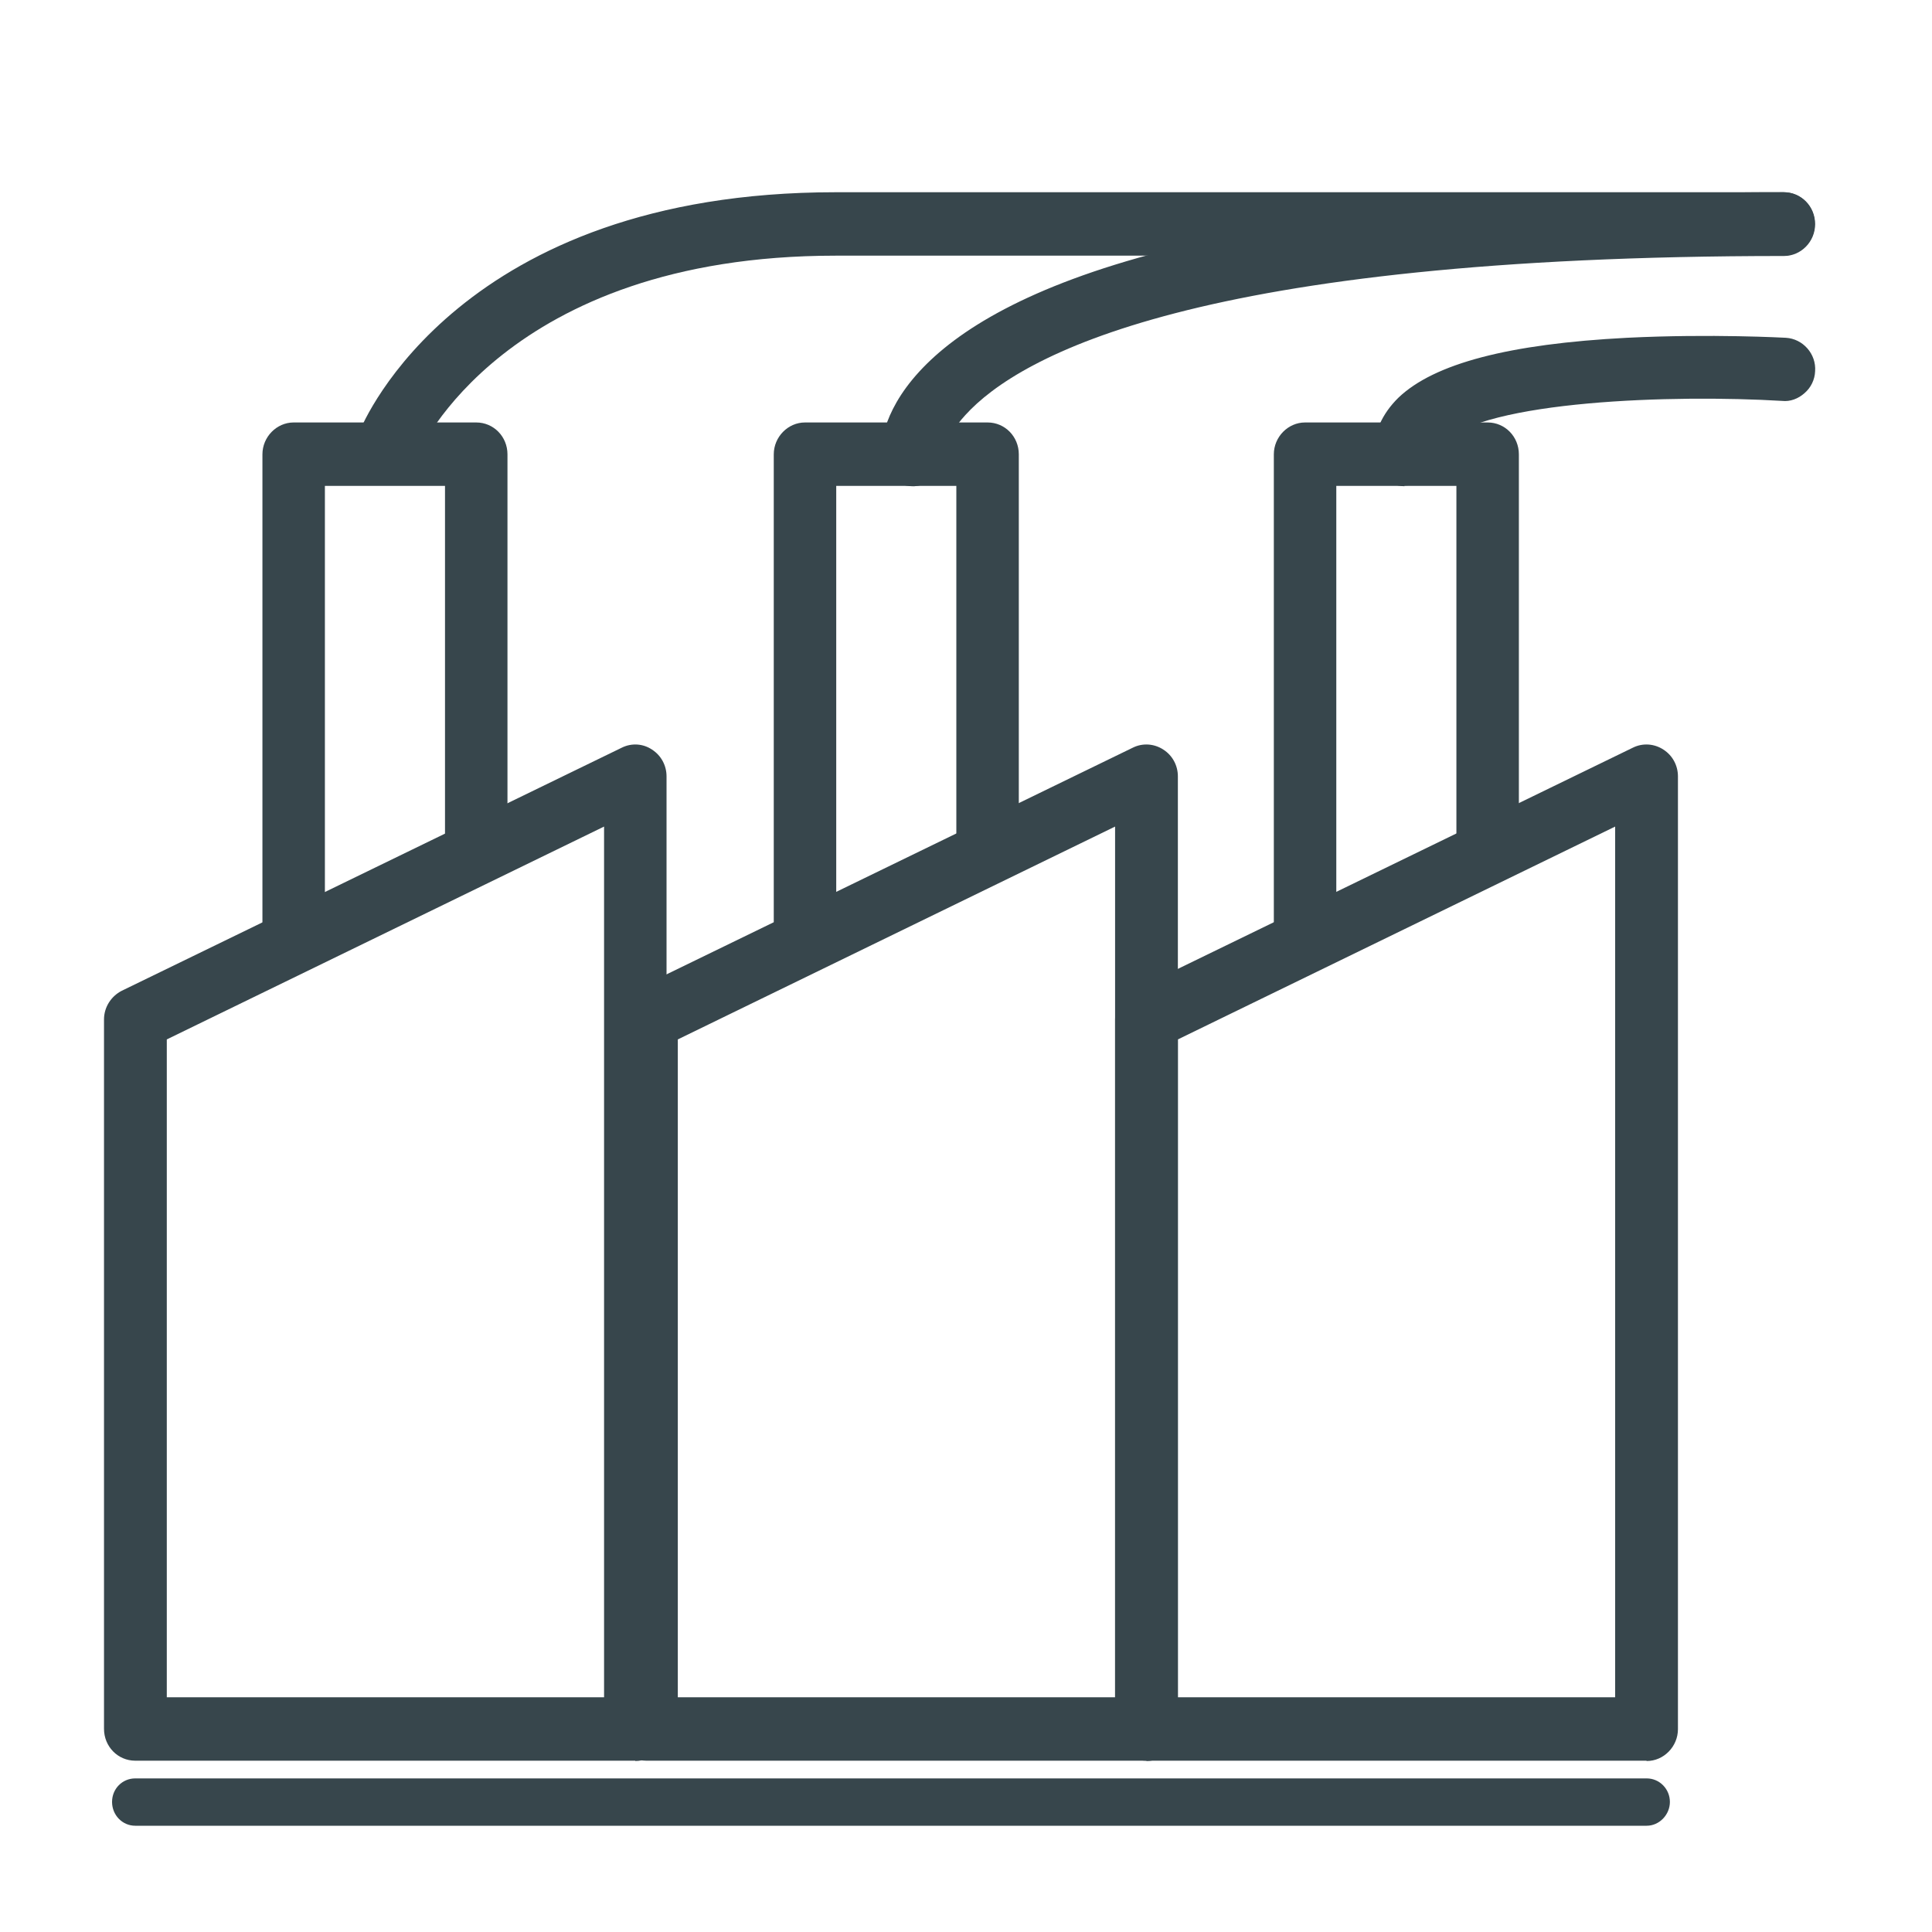 <?xml version="1.0" encoding="UTF-8"?>
<svg id="Layer_1" data-name="Layer 1" xmlns="http://www.w3.org/2000/svg" viewBox="0 0 60 60">
  <defs>
    <style>
      .cls-1 {
        fill: #37464c;
        stroke-width: 0px;
      }
    </style>
  </defs>
  <g>
    <g>
      <path class="cls-1" d="m19.73,54.31H4.2c-.33,0-.6-.27-.6-.61v-22.03c0-.24.13-.45.34-.55l15.53-7.55c.19-.09.4-.08.58.03.17.11.28.31.28.52v29.59c0,.34-.27.61-.6.61Zm-14.93-1.22h14.33v-28.01l-14.33,6.97v21.04Z"/>
      <path class="cls-1" d="m19.73,54.68H4.2c-.54,0-.97-.44-.97-.99v-22.03c0-.38.22-.72.55-.89l15.53-7.55c.3-.15.66-.13.94.06.28.18.45.49.45.83v29.59c0,.54-.44.99-.97.99Zm0-30.81s-.06,0-.09.02l-15.53,7.55c-.08.04-.13.12-.13.21v22.03c0,.13.1.24.22.24h15.53c.12,0,.22-.11.22-.24v-29.59c0-.08-.04-.16-.11-.2-.04-.02-.08-.03-.12-.03Zm-.22,29.59H4.42v-21.65l15.08-7.34v28.98Zm-14.33-.75h13.58v-27.04l-13.58,6.61v20.43Z"/>
    </g>
    <g>
      <path class="cls-1" d="m35.6,54.31h-15.53c-.33,0-.6-.27-.6-.61v-22.03c0-.24.13-.45.34-.55l15.53-7.55c.19-.09.4-.08.58.03.17.11.28.31.28.52v29.59c0,.34-.27.61-.6.61Zm-14.93-1.22h14.33v-28.01l-14.33,6.97v21.04Z"/>
      <path class="cls-1" d="m35.6,54.68h-15.53c-.54,0-.97-.44-.97-.99v-22.03c0-.38.22-.72.55-.89l15.53-7.55c.3-.15.66-.13.95.06.28.18.45.49.45.83v29.59c0,.54-.44.99-.97.99Zm0-30.81s-.06,0-.09.02l-15.53,7.55c-.08.04-.13.12-.13.21v22.03c0,.13.1.24.22.24h15.53c.12,0,.22-.11.22-.24v-29.59c0-.08-.04-.16-.11-.2-.04-.02-.08-.03-.12-.03Zm-.22,29.59h-15.08v-21.65l15.08-7.34v28.98Zm-14.33-.75h13.58v-27.04l-13.58,6.61v20.43Z"/>
    </g>
    <g>
      <path class="cls-1" d="m51.14,54.31h-15.53c-.33,0-.6-.27-.6-.61v-22.03c0-.24.13-.45.34-.55l15.53-7.55c.19-.09.4-.08.58.03.17.11.28.31.28.52v29.59c0,.34-.27.61-.6.61Zm-14.93-1.22h14.33v-28.01l-14.33,6.97v21.04Z"/>
      <path class="cls-1" d="m51.13,54.68h-15.53c-.54,0-.97-.44-.97-.99v-22.03c0-.38.22-.72.55-.89l15.53-7.55c.3-.15.66-.13.95.06.28.18.45.49.45.83v29.59c0,.54-.44.99-.97.99Zm0-30.81s-.06,0-.09.02l-15.53,7.55c-.08.04-.13.12-.13.21v22.03c0,.13.1.24.22.24h15.53c.12,0,.22-.11.22-.24v-29.59c0-.08-.04-.16-.11-.2-.04-.02-.08-.03-.12-.03Zm-.22,29.59h-15.08v-21.65l15.08-7.34v28.98Zm-14.33-.75h13.58v-27.04l-13.58,6.61v20.43Z"/>
    </g>
  </g>
  <g>
    <path class="cls-1" d="m51.14,56.57H4.2c-.33,0-.6-.27-.6-.61s.27-.61.6-.61h46.94c.33,0,.6.27.6.61s-.27.61-.6.61Z"/>
    <path class="cls-1" d="m51.13,56.7H4.2c-.4,0-.72-.33-.72-.74s.32-.73.72-.73h46.94c.4,0,.72.33.72.73s-.33.74-.72.74Zm-46.94-1.22c-.26,0-.47.22-.47.48s.21.49.47.49h46.94c.26,0,.47-.22.47-.49s-.21-.48-.47-.48H4.2Z"/>
  </g>
  <g>
    <path class="cls-1" d="m9.12,29.38c-.33,0-.6-.27-.6-.61v-14.66c0-.34.27-.61.6-.61h5.67c.33,0,.6.27.6.61v12.01c0,.34-.27.61-.6.61s-.6-.27-.6-.61v-11.4h-4.48v14.05c0,.34-.27.61-.6.61Z"/>
    <path class="cls-1" d="m9.12,29.76c-.54,0-.97-.44-.97-.99v-14.66c0-.54.44-.99.97-.99h5.67c.54,0,.97.44.97.99v12.01c0,.54-.44.99-.97.99s-.97-.44-.97-.99v-11.03h-3.73v13.67c0,.54-.44.99-.97.99Zm0-15.88c-.12,0-.22.11-.22.24v14.66c0,.26.45.26.45,0v-14.42h5.23v11.78c0,.26.45.26.45,0v-12.01c0-.13-.1-.24-.22-.24h-5.67Z"/>
  </g>
  <g>
    <path class="cls-1" d="m25,29.38c-.33,0-.6-.27-.6-.61v-14.66c0-.34.27-.61.6-.61h5.67c.33,0,.6.27.6.61v12.01c0,.34-.27.61-.6.61s-.6-.27-.6-.61v-11.4h-4.48v14.05c0,.34-.27.61-.6.61Z"/>
    <path class="cls-1" d="m25,29.76c-.54,0-.97-.44-.97-.99v-14.66c0-.54.44-.99.97-.99h5.67c.54,0,.97.44.97.99v12.01c0,.54-.44.99-.97.99s-.97-.44-.97-.99v-11.03h-3.73v13.67c0,.54-.44.99-.97.99Zm0-15.88c-.12,0-.22.11-.22.24v14.66c0,.26.45.26.45,0v-14.42h5.23v11.78c0,.26.45.26.45,0v-12.01c0-.13-.1-.24-.22-.24h-5.67Z"/>
  </g>
  <g>
    <path class="cls-1" d="m40.53,29.38c-.33,0-.6-.27-.6-.61v-14.66c0-.34.27-.61.6-.61h5.67c.33,0,.6.27.6.61v12.01c0,.34-.27.61-.6.61s-.6-.27-.6-.61v-11.4h-4.48v14.05c0,.34-.27.61-.6.61Z"/>
    <path class="cls-1" d="m40.53,29.76c-.54,0-.97-.44-.97-.99v-14.66c0-.54.44-.99.97-.99h5.67c.54,0,.97.44.97.99v12.01c0,.54-.44.99-.97.99s-.97-.44-.97-.99v-11.03h-3.73v13.67c0,.54-.44.99-.97.99Zm0-15.88c-.12,0-.22.11-.22.24v14.66c0,.26.45.26.45,0v-14.42h5.23v11.78c0,.26.45.26.45,0v-12.01c0-.13-.1-.24-.22-.24h-5.67Z"/>
  </g>
  <g>
    <path class="cls-1" d="m43.62,14.72c-.33,0-.6-.27-.6-.61,0-.55.23-1.07.67-1.49,1.02-.98,3.33-1.57,6.86-1.75,2.55-.13,4.79,0,4.89,0,.33.02.58.31.56.64-.02.34-.31.59-.63.57-2.46-.15-9.2-.18-10.86,1.41-.26.25-.29.46-.29.6,0,.34-.27.61-.6.61Z"/>
    <path class="cls-1" d="m43.62,15.1c-.54,0-.97-.44-.97-.99,0-.66.27-1.26.78-1.76,1.11-1.06,3.43-1.67,7.1-1.86,2.63-.13,4.91,0,4.93,0,.53.03.95.5.91,1.04-.01.26-.13.51-.33.68-.19.17-.44.27-.7.24-3.36-.2-9.19-.02-10.58,1.31-.18.17-.18.28-.18.33,0,.54-.44.99-.97.99Zm9.29-3.91c-.7,0-1.5.01-2.34.06-4.28.22-5.96,1.01-6.62,1.65-.36.35-.55.77-.55,1.22,0,.26.45.26.45,0,0-.32.13-.61.41-.87,2.11-2.03,11.05-1.52,11.14-1.52.04,0,.11-.02.16-.06.05-.04.08-.1.08-.16,0-.13-.09-.24-.21-.25-.02,0-1.04-.06-2.51-.06Z"/>
  </g>
  <g>
    <path class="cls-1" d="m12.08,14.37c-.08,0-.15-.01-.23-.05-.31-.13-.45-.48-.33-.8.12-.29,3-7.18,14.43-7.18h29.44c.33,0,.6.27.6.61s-.27.61-.6.61h-29.44c-10.64,0-13.3,6.35-13.32,6.42-.09.24-.32.38-.56.38Z"/>
    <path class="cls-1" d="m12.08,14.74c-.12,0-.25-.02-.37-.07-.5-.21-.74-.78-.54-1.28.12-.3,3.12-7.42,14.78-7.42h29.44c.54,0,.97.44.97.98s-.44.99-.97.99h-29.44c-10.29,0-12.95,6.12-12.98,6.19-.15.37-.5.61-.9.61ZM55.4,6.72h-29.44c-11.16,0-13.97,6.66-14.09,6.95-.05.12,0,.26.12.31l.08.02c.09,0,.17-.06.21-.14.03-.07,2.85-6.65,13.67-6.65h29.44c.12,0,.22-.11.22-.24s-.1-.24-.22-.24Z"/>
  </g>
  <g>
    <path class="cls-1" d="m28.33,14.72c-.31,0-.57-.25-.6-.57,0-.11-.04-1.12,1.09-2.36,2.27-2.49,8.73-5.45,26.58-5.45.33,0,.6.27.6.61s-.27.61-.6.61c-18.33,0-23.97,3.17-25.7,5.06-.77.84-.78,1.44-.78,1.44.02.34-.23.63-.56.65-.01,0-.03,0-.04,0Z"/>
    <path class="cls-1" d="m28.33,15.1c-.51,0-.94-.4-.97-.92-.01-.21-.03-1.31,1.19-2.64,2.33-2.54,8.87-5.57,26.85-5.57.54,0,.97.44.97.99s-.44.99-.97.99c-18.19,0-23.74,3.09-25.42,4.94-.64.7-.68,1.2-.68,1.2.04.5-.37.98-.9,1.01h-.07Zm27.07-8.38c-17.71,0-24.08,2.9-26.3,5.33-1.05,1.15-1,2.04-1,2.08,0,.12.11.22.22.22.14,0,.23-.12.22-.25,0-.1.02-.79.87-1.72,1.77-1.94,7.5-5.18,25.98-5.18.12,0,.22-.11.22-.24s-.1-.24-.22-.24Z"/>
  </g>
</svg>